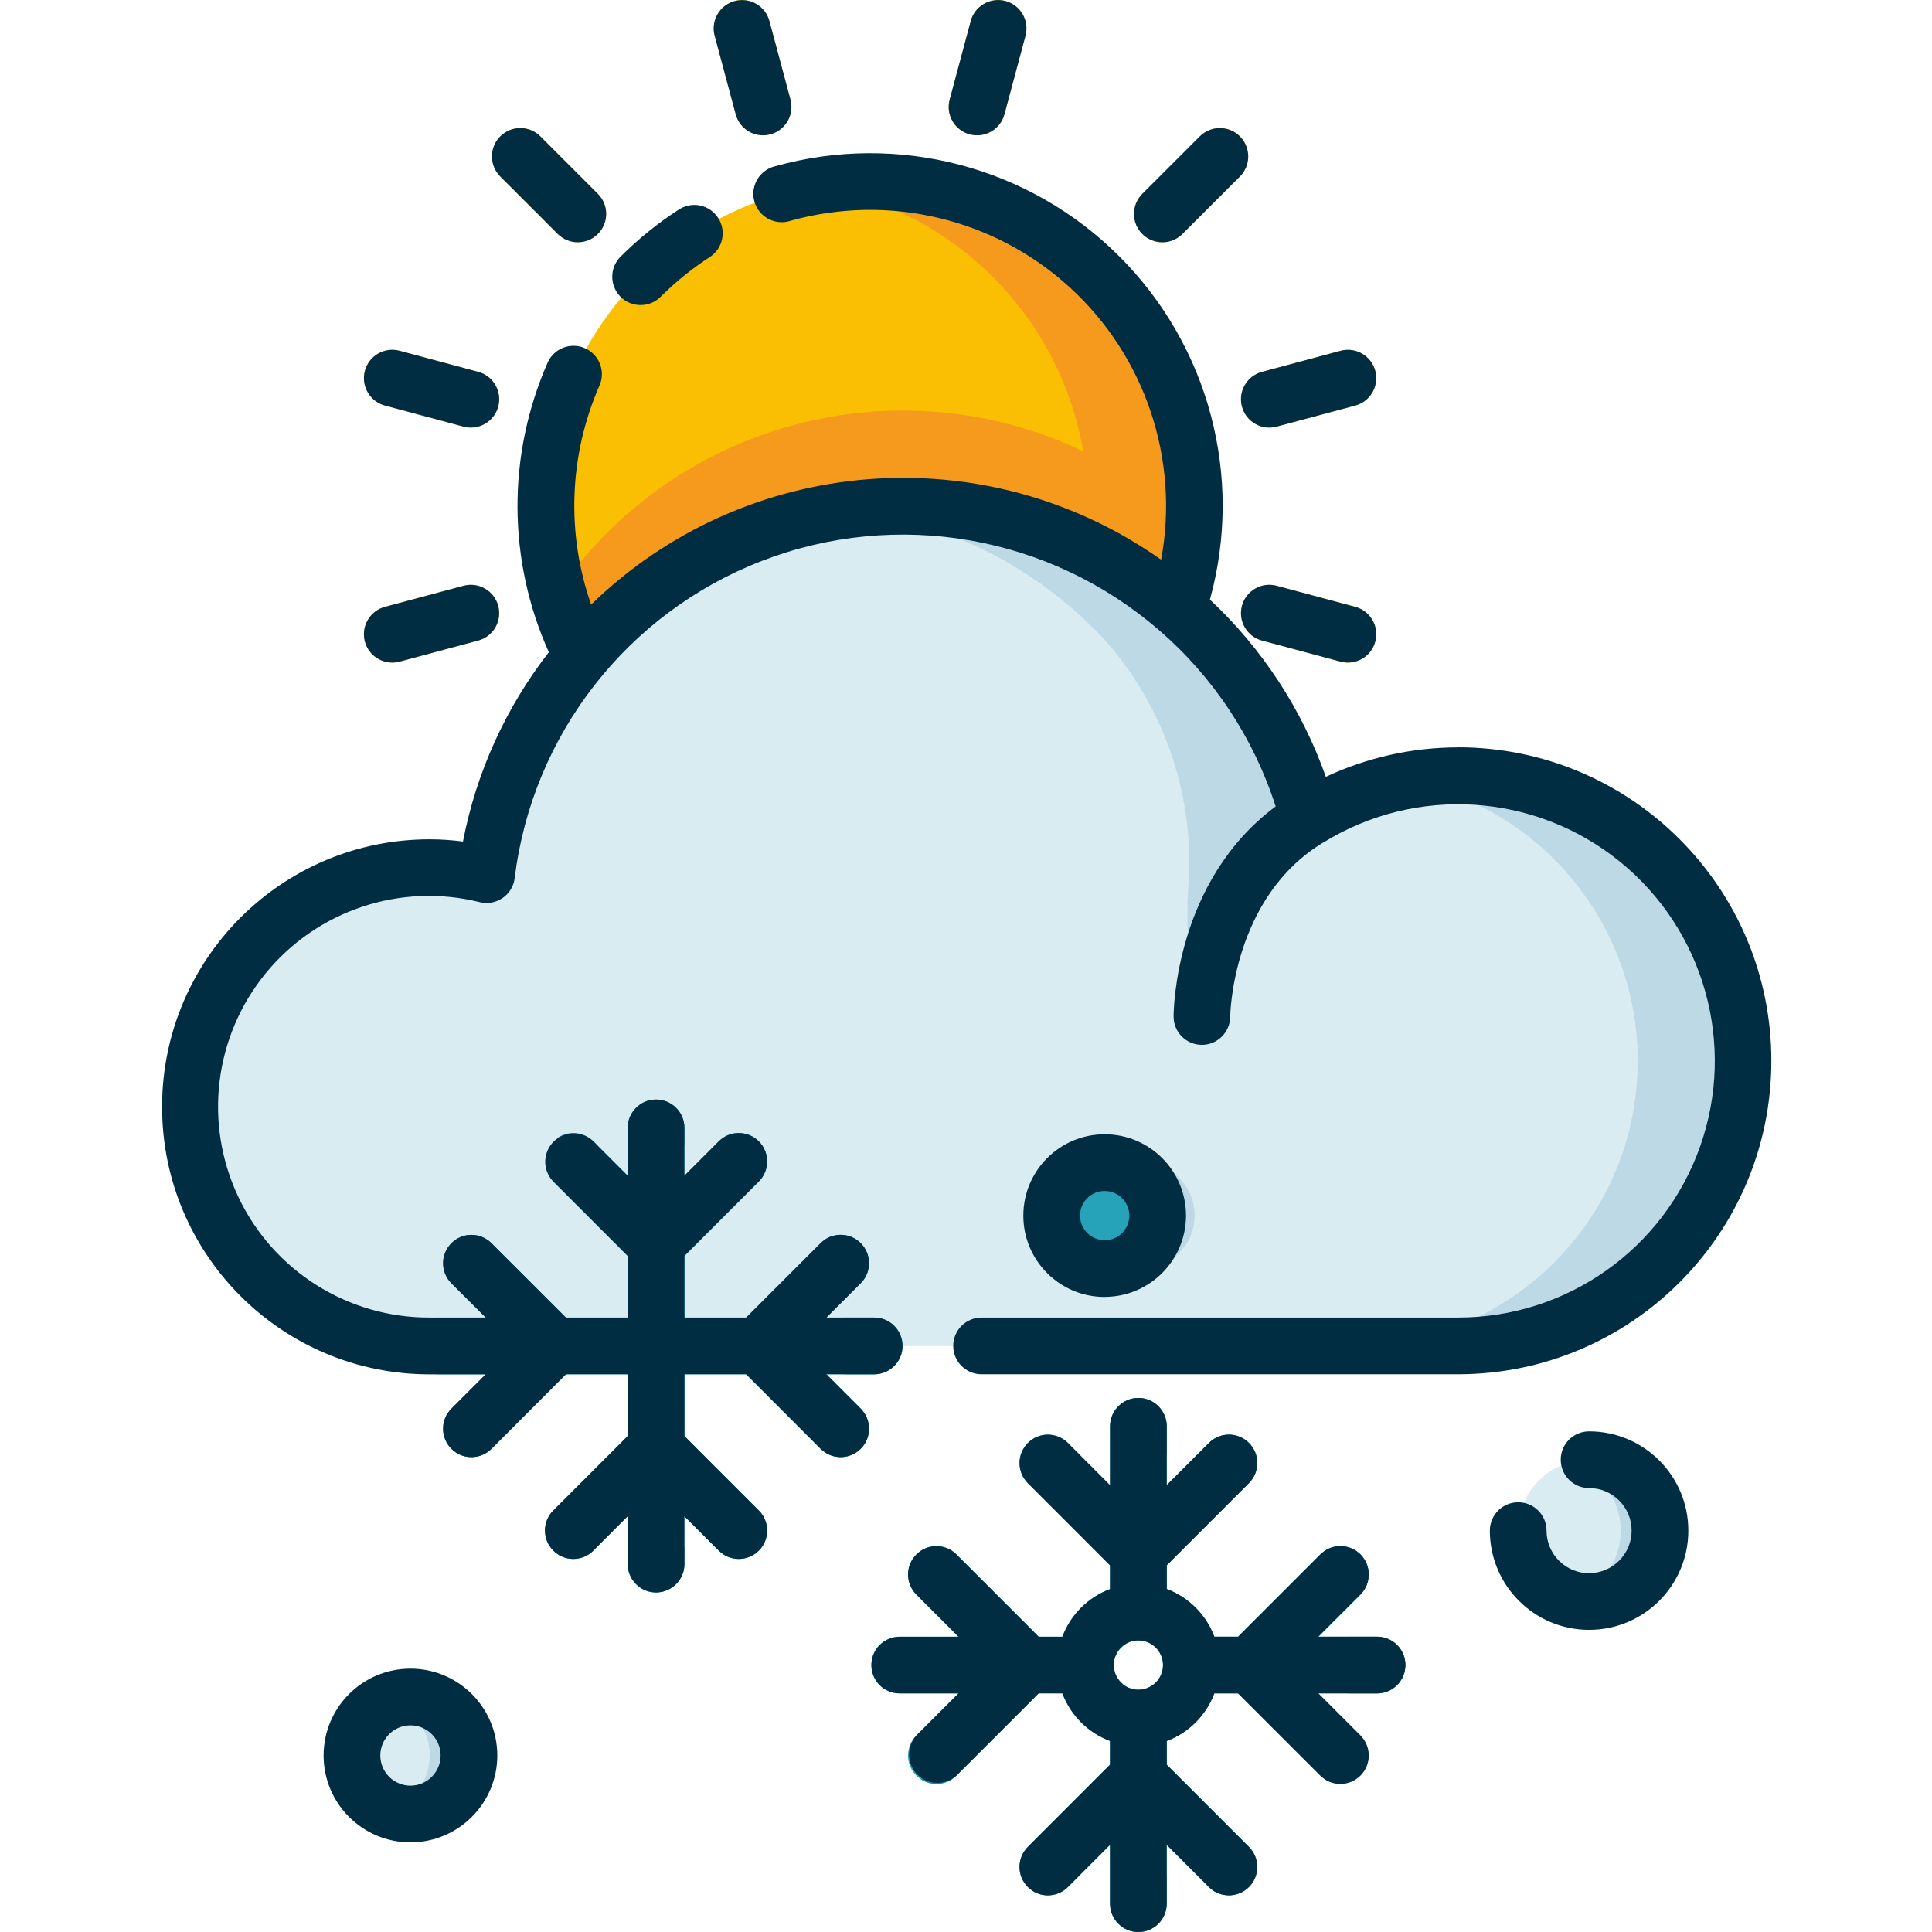 <svg height="477pt" viewBox="-40 0 477 477.024" width="477pt" xmlns="http://www.w3.org/2000/svg"><path d="m231.477 68.324c31.293 31.293 31.293 82.027 0 113.32-31.293 31.289-82.027 31.289-113.32 0-31.289-31.293-31.289-82.027 0-113.32 31.293-31.293 82.027-31.293 113.32 0zm0 0" fill="#fabe02"/><path d="m254.68 130.285c-21.914-21.078-51.992-31.457-82.242-28.375-30.25 3.082-57.617 19.309-74.832 44.375 10.344 37.703 46.41 62.418 85.305 58.457 38.898-3.961 69.242-35.441 71.77-74.457zm0 0" fill="#f59a1d"/><path d="m231.48 68.324c-18.305-18.305-44.34-26.617-69.867-22.305 38.637 6.395 66.973 39.805 66.973 78.969 0 39.16-28.336 72.57-66.973 78.965 34.359 5.781 68.512-11.32 84.469-42.297 15.957-30.973 10.055-68.711-14.602-93.332zm0 0" fill="#f59a1d"/><g fill="#fabe02"><path d="m102.648 59.816c-1.855.004-3.637-.734-4.949-2.051l-14.195-14.195c-2.734-2.734-2.734-7.168 0-9.902s7.168-2.734 9.898 0l14.199 14.195c2 2.004 2.598 5.012 1.516 7.629-1.082 2.613-3.637 4.32-6.465 4.32zm0 0"/><path d="m76.238 105.574c-.609 0-1.223-.082-1.812-.242l-19.395-5.199c-3.734-1-5.949-4.84-4.949-8.574s4.84-5.949 8.574-4.949l19.391 5.199c3.391.91 5.582 4.191 5.125 7.672s-3.422 6.082-6.934 6.09zm0 0"/><path d="m56.84 163.598c-3.508-.004-6.473-2.609-6.93-6.09-.457-3.48 1.73-6.762 5.121-7.672l19.395-5.199c3.734-1 7.57 1.215 8.574 4.949 1 3.734-1.219 7.574-4.953 8.574l-19.391 5.199c-.594.16-1.203.238-1.816.238zm0 0"/><path d="m201.234 33.406c-2.172 0-4.223-1.012-5.547-2.734-1.324-1.727-1.773-3.965-1.215-6.066l5.199-19.395c1-3.734 4.84-5.949 8.574-4.949s5.949 4.84 4.949 8.574l-5.199 19.395c-.828 3.051-3.598 5.172-6.762 5.176zm0 0"/><path d="m148.398 33.406c-3.168-.008-5.938-2.141-6.754-5.203l-5.199-19.391c-1-3.734 1.215-7.574 4.949-8.574s7.574 1.215 8.574 4.949l5.199 19.395c.559 2.098.109 4.34-1.215 6.062-1.324 1.727-3.375 2.734-5.551 2.734zm0 0"/><path d="m261.18 218.348c-1.855.004-3.637-.734-4.949-2.051l-14.199-14.18c-2.734-2.734-2.734-7.168 0-9.902 2.734-2.73 7.168-2.73 9.902 0l14.199 14.199c2 2 2.598 5.012 1.516 7.625-1.082 2.613-3.633 4.32-6.465 4.32zm0 0"/><path d="m246.98 59.816c-2.832 0-5.383-1.707-6.465-4.32-1.082-2.617-.484-5.625 1.516-7.629l14.199-14.195c2.734-2.734 7.168-2.734 9.902 0 2.734 2.734 2.734 7.168 0 9.902l-14.199 14.195c-1.312 1.312-3.098 2.051-4.953 2.047zm0 0"/><path d="m88.453 218.348c-2.832 0-5.383-1.707-6.465-4.32-1.082-2.617-.484-5.625 1.516-7.625l14.195-14.199c2.738-2.73 7.172-2.727 9.906.008 2.73 2.738 2.727 7.172-.008 9.906l-14.199 14.195c-1.312 1.309-3.09 2.043-4.945 2.035zm0 0"/><path d="m292.793 163.598c-.613 0-1.227-.082-1.816-.242l-19.391-5.199c-3.734-1-5.953-4.84-4.953-8.574 1.004-3.734 4.84-5.949 8.574-4.949l19.395 5.199c3.387.91 5.578 4.191 5.121 7.672-.457 3.48-3.422 6.086-6.93 6.09zm0 0"/><path d="m273.395 105.574c-3.508-.008-6.473-2.609-6.93-6.09-.457-3.48 1.734-6.762 5.125-7.672l19.391-5.199c3.734-1 7.574 1.215 8.574 4.949s-1.215 7.574-4.949 8.574l-19.395 5.199c-.59.16-1.203.238-1.816.238zm0 0"/><path d="m143.207 249.957c-.613 0-1.223-.082-1.816-.242-3.734-1-5.949-4.84-4.945-8.574l5.199-19.391c1-3.734 4.84-5.953 8.574-4.953 3.734 1.004 5.949 4.84 4.949 8.574l-5.199 19.395c-.82 3.059-3.594 5.188-6.762 5.191zm0 0"/><path d="m206.426 249.957c-3.172-.008-5.941-2.141-6.758-5.199l-5.199-19.395c-1-3.734 1.215-7.57 4.949-8.574 3.734-1 7.574 1.219 8.574 4.953l5.199 19.391c.559 2.102.109 4.344-1.215 6.066-1.324 1.723-3.375 2.734-5.547 2.734zm0 0"/></g><path d="m319.949 191.535c-12.992.004-25.727 3.621-36.777 10.453-12.773-47.98-57.773-80.164-107.309-76.75-49.531 3.418-89.688 41.473-95.758 90.75-22.137-5.422-45.414 2.379-59.809 20.047-14.395 17.664-17.336 42.039-7.555 62.621s30.539 33.695 53.324 33.691h253.883c38.879 0 70.398-31.52 70.398-70.398 0-38.883-31.52-70.402-70.398-70.402zm0 0" fill="#d9ecf2"/><path d="m280.281 192.918c-.262-.715-.59-1.395-.863-2.102-.59-1.484-1.168-2.977-1.82-4.426-.688-1.539-1.457-3.039-2.219-4.539-.359-.707-.695-1.426-1.07-2.129-1.035-1.93-2.152-3.809-3.305-5.668-.145-.23-.27-.473-.398-.707-18.945-30.109-52.027-48.379-87.602-48.375-4.438.008-8.871.293-13.273.863 23.77 2.922 45.781 14 62.289 31.344 15.512 16.996 23.234 39.688 21.312 62.617-.238 3.863-.238 7.738 0 11.602.09 1.676 1.359 3.055 3.027 3.273s3.254-.781 3.773-2.379c3.734-12.582 11.941-23.363 23.074-30.316-.82-3.094-1.832-6.102-2.926-9.062zm0 0" fill="#bdd9e5"/><path d="m319.949 191.535c-4.355.012-8.699.43-12.973 1.254 35.719 6.715 60.449 39.523 57.07 75.707-3.379 36.188-33.75 63.852-70.094 63.84h26c38.879 0 70.398-31.52 70.398-70.398 0-38.883-31.52-70.402-70.398-70.402zm0 0" fill="#bdd9e5"/><path d="m254.945 300.125c0 7.227-5.859 13.082-13.086 13.082s-13.082-5.855-13.082-13.082 5.855-13.086 13.082-13.086 13.086 5.859 13.086 13.086zm0 0" fill="#bdd9e5"/><path d="m175.82 325.316h-11.801l8.477-8.473c2.734-2.734 2.734-7.164 0-9.898-2.734-2.734-7.168-2.734-9.898 0l-18.375 18.371h-15.254v-15.234l18.371-18.367c2.734-2.73 2.734-7.164 0-9.898s-7.164-2.734-9.898 0l-8.473 8.477v-11.801c0-3.867-3.133-7-7-7s-7 3.133-7 7v11.801l-8.477-8.477c-2.746-2.652-7.113-2.613-9.812.086-2.699 2.703-2.738 7.066-.082 9.812l18.375 18.379v15.223h-15.262l-18.375-18.359c-2.734-2.734-7.164-2.734-9.898 0s-2.734 7.164 0 9.898l8.48 8.461h-11.801c-3.867 0-7 3.133-7 7 0 3.867 3.133 7 7 7h11.801l-8.477 8.477c-2.742 2.73-2.746 7.168-.016 9.91 2.734 2.738 7.172 2.746 9.91.012l18.375-18.398h15.258v15.258l-18.375 18.375c-2.734 2.734-2.734 7.164 0 9.898 2.73 2.734 7.164 2.734 9.898 0l8.477-8.477v11.801c0 3.867 3.133 7 7 7s7-3.133 7-7v-11.801l8.473 8.477c2.734 2.734 7.164 2.734 9.898 0s2.734-7.164 0-9.898l-18.371-18.375v-15.258h15.25l18.379 18.398c2.73 2.734 7.164 2.734 9.898 0 2.734-2.73 2.734-7.164 0-9.898l-8.477-8.5h11.801c3.867 0 7-3.133 7-7 0-3.867-3.133-7-7-7zm0 0" fill="#26a3b9"/><path d="m121.285 278.48v11.801l7.684-7.684v-4.117c0-2.574-1.41-4.941-3.676-6.16-2.266-1.223-5.016-1.102-7.164.316 1.969 1.289 3.156 3.488 3.156 5.844zm0 0" fill="#168aa5"/><path d="m73.652 306.957 18.375 18.359h7.684l-18.375-18.359c-2.348-2.352-6.023-2.73-8.801-.906.402.266.777.566 1.117.906zm0 0" fill="#168aa5"/><path d="m98.809 281.805 8.477 8.477v-7.68l-.801-.801c-2.348-2.352-6.023-2.73-8.801-.902.406.262.781.566 1.125.906zm0 0" fill="#168aa5"/><path d="m164.812 306.961c1.312 1.312 2.051 3.094 2.051 4.949 0 1.855-.738 3.637-2.051 4.949l-8.477 8.457h7.684l8.477-8.473c2.551-2.535 2.762-6.594.488-9.383-2.27-2.789-6.289-3.402-9.289-1.418.402.27.777.574 1.117.918zm0 0" fill="#168aa5"/><path d="m139.656 281.805c1.312 1.312 2.051 3.094 2.051 4.949 0 1.859-.738 3.637-2.051 4.949l-18.371 18.379v15.234h7.684v-15.234l18.371-18.367c2.551-2.535 2.762-6.594.488-9.383-2.27-2.789-6.289-3.402-9.289-1.414.402.258.777.555 1.117.887zm0 0" fill="#168aa5"/><path d="m128.969 354.594v-15.277h-7.684v15.262l18.371 18.375c1.488 1.488 2.227 3.57 2.012 5.664-.215 2.094-1.359 3.98-3.121 5.137 3 1.984 7.02 1.371 9.289-1.418 2.273-2.789 2.062-6.848-.488-9.383zm0 0" fill="#168aa5"/><path d="m175.82 325.316h-7.684c3.867 0 7 3.133 7 7 0 3.867-3.133 7-7 7h7.684c3.867 0 7-3.133 7-7 0-3.867-3.133-7-7-7zm0 0" fill="#168aa5"/><path d="m164.02 339.316h-7.684l8.477 8.477c1.488 1.488 2.227 3.57 2.012 5.664-.215 2.094-1.363 3.98-3.121 5.137 3 1.984 7.02 1.371 9.289-1.418 2.273-2.789 2.062-6.848-.488-9.383zm0 0" fill="#168aa5"/><path d="m107.285 374.387-8.477 8.477c-.34.34-.711.641-1.109.906 2.777 1.824 6.453 1.445 8.801-.906l.801-.797zm0 0" fill="#168aa5"/><path d="m121.285 374.387v11.801c0 2.355-1.188 4.555-3.16 5.844 2.148 1.418 4.898 1.539 7.164.316 2.266-1.219 3.676-3.586 3.676-6.16v-4.109zm0 0" fill="#168aa5"/><path d="m92.027 339.316-18.375 18.398c-.336.34-.711.645-1.109.906 2.777 1.824 6.453 1.445 8.801-.906l18.367-18.398zm0 0" fill="#168aa5"/><path d="m245.824 300.125c0 7.227-5.859 13.082-13.086 13.082-7.223 0-13.082-5.855-13.082-13.082s5.859-13.086 13.082-13.086c7.227 0 13.086 5.859 13.086 13.086zm0 0" fill="#26a3b9"/><path d="m232.738 287.039c-1.16.016-2.312.191-3.43.512 5.688 1.527 9.645 6.684 9.645 12.574s-3.957 11.047-9.645 12.57c4.902 1.34 10.137-.293 13.414-4.176 3.281-3.883 4.008-9.316 1.863-13.926-2.141-4.609-6.762-7.559-11.848-7.559zm0 0" fill="#168aa5"/><path d="m369.848 377.914c0 9.664-7.836 17.504-17.504 17.504s-17.504-7.84-17.504-17.504c0-9.668 7.836-17.504 17.504-17.504s17.504 7.836 17.504 17.504zm-308.512 41.09c-7.977 0-14.445 6.469-14.445 14.445 0 7.977 6.469 14.441 14.445 14.441 7.977 0 14.445-6.465 14.445-14.441 0-7.977-6.469-14.445-14.445-14.445zm0 0" fill="#d9ecf2"/><path d="m61.336 419.004c-1.652.016-3.293.316-4.844.895 5.75 2.02 9.598 7.453 9.598 13.547 0 6.098-3.848 11.527-9.598 13.551 5.395 1.875 11.383.391 15.273-3.789 3.891-4.18 4.941-10.266 2.684-15.508-2.258-5.246-7.402-8.656-13.113-8.703zm0 0" fill="#bdd9e5"/><path d="m352.344 360.41c-1.641.023-3.273.277-4.844.762 7.492 2.117 12.664 8.957 12.664 16.742 0 7.785-5.172 14.621-12.664 16.738 1.57.484 3.203.742 4.844.766 9.668 0 17.504-7.84 17.504-17.504 0-9.668-7.836-17.504-17.504-17.504zm0 0" fill="#bdd9e5"/><path d="m299.984 404.117h-14.504l10.398-10.402c2.734-2.73 2.734-7.164 0-9.898s-7.164-2.734-9.898 0l-20.297 20.301h-5.867c-2.035-5.434-6.324-9.719-11.758-11.758v-5.867l20.297-20.297c2.734-2.734 2.734-7.164 0-9.898s-7.164-2.734-9.898 0l-10.402 10.398v-14.523c0-3.867-3.133-7-7-7-3.863 0-7 3.133-7 7v14.504l-10.398-10.398c-2.734-2.734-7.168-2.734-9.898 0-2.734 2.734-2.734 7.164 0 9.898l20.293 20.297v5.867c-5.43 2.039-9.719 6.324-11.754 11.758h-5.859l-20.297-20.301c-2.734-2.734-7.168-2.734-9.902 0-2.73 2.734-2.73 7.164 0 9.898l10.402 10.402h-14.504c-3.867 0-7 3.133-7 7 0 3.863 3.133 7 7 7h14.5l-10.402 10.398c-2.73 2.734-2.73 7.168 0 9.902 2.734 2.73 7.168 2.73 9.902 0l20.297-20.297h5.867c2.035 5.434 6.324 9.719 11.754 11.754v5.859l-20.293 20.301c-2.734 2.734-2.734 7.168 0 9.902 2.73 2.73 7.164 2.73 9.898 0l10.398-10.402v14.504c0 3.867 3.137 7 7 7 3.867 0 7-3.133 7-7v-14.504l10.402 10.402c2.734 2.73 7.164 2.73 9.898 0 2.734-2.734 2.734-7.168 0-9.902l-20.301-20.301v-5.863c5.434-2.035 9.723-6.32 11.758-11.754h5.867l20.297 20.293c2.762 2.516 7.012 2.418 9.656-.219s2.75-6.887.242-9.656l-10.398-10.398h14.504c3.867 0 7-3.133 7-7 0-3.867-3.133-7-7-7zm-58.926 13.082c-3.359 0-6.082-2.723-6.082-6.082 0-3.359 2.723-6.086 6.082-6.086 3.363 0 6.086 2.727 6.086 6.086-.012 3.352-2.73 6.062-6.086 6.066zm0 0" fill="#26a3b9"/><path d="m215.879 356.277 10.402 10.398v-7.758l-2.633-2.633c-2.359-2.359-6.059-2.727-8.832-.871.383.25.738.539 1.062.863zm0 0" fill="#168aa5"/><path d="m188.371 383.797 20.309 20.32h5.867c.168-.449.438-.832.637-1.266l-19.035-19.039c-2.359-2.359-6.059-2.727-8.832-.871.379.25.73.535 1.055.855zm0 0" fill="#168aa5"/><path d="m288.117 383.797c1.312 1.312 2.051 3.094 2.051 4.949 0 1.859-.738 3.637-2.051 4.949l-10.402 10.402h7.766l10.398-10.402c2.562-2.539 2.773-6.613.484-9.402-2.285-2.789-6.32-3.383-9.316-1.367.387.254.742.547 1.07.871zm0 0" fill="#168aa5"/><path d="m240.281 352.172v14.504l7.777-7.758v-6.746c.004-2.582-1.418-4.957-3.695-6.176-2.277-1.219-5.039-1.082-7.188.352 1.945 1.301 3.109 3.488 3.105 5.824zm0 0" fill="#168aa5"/><path d="m260.594 356.277c1.312 1.312 2.051 3.094 2.051 4.949 0 1.855-.738 3.637-2.051 4.949l-20.312 20.297v5.867c5.434 2.039 9.719 6.324 11.754 11.758h5.887l1.262-1.266c-2.172-4.832-6.172-8.609-11.125-10.496v-5.867l20.297-20.297c2.562-2.539 2.773-6.613.484-9.402-2.285-2.793-6.32-3.383-9.316-1.367.383.254.742.547 1.07.875zm0 0" fill="#168aa5"/><path d="m234.973 411.102c.008-1.801.812-3.504 2.203-4.648-1.082-.926-2.461-1.434-3.883-1.441-3.363 0-6.086 2.727-6.086 6.086 0 3.363 2.723 6.086 6.086 6.086 1.422-.004 2.801-.516 3.883-1.438-1.387-1.145-2.195-2.848-2.203-4.645zm0 0" fill="#168aa5"/><path d="m214.535 418.117h-5.855l-20.297 20.297c-.324.324-.684.617-1.066.871 2.773 1.855 6.473 1.488 8.832-.871l19.035-19.039c-.207-.457-.48-.832-.648-1.258zm0 0" fill="#168aa5"/><path d="m285.48 418.117h-7.766l10.402 10.398c1.484 1.484 2.227 3.551 2.02 5.641-.207 2.086-1.34 3.973-3.09 5.133 2.996 1.988 7.012 1.387 9.289-1.391 2.281-2.781 2.082-6.836-.457-9.383zm0 0" fill="#168aa5"/><path d="m226.281 455.516-10.402 10.402c-.324.324-.684.617-1.066.871 2.773 1.852 6.473 1.488 8.832-.871l2.633-2.637zm0 0" fill="#168aa5"/><path d="m299.984 404.117h-7.766c3.867 0 7 3.133 7 7 0 3.867-3.133 7-7 7h7.766c3.867 0 7-3.133 7-7 0-3.867-3.133-7-7-7zm0 0" fill="#168aa5"/><path d="m240.281 455.516v14.504c0 2.34-1.168 4.527-3.117 5.824 2.148 1.438 4.91 1.57 7.188.352 2.277-1.219 3.699-3.59 3.695-6.176v-6.734zm0 0" fill="#168aa5"/><path d="m248.059 435.715v-5.863c4.953-1.887 8.953-5.66 11.125-10.496l-1.262-1.262h-5.871c-2.035 5.43-6.32 9.719-11.754 11.754v5.867l20.297 20.301c1.484 1.484 2.223 3.551 2.016 5.641-.207 2.086-1.34 3.973-3.086 5.133 2.996 1.988 7.008 1.387 9.289-1.391 2.277-2.781 2.082-6.836-.457-9.383zm0 0" fill="#168aa5"/><path d="m137.305 53.801c2.098 3.246 1.164 7.582-2.086 9.676-4.371 2.832-8.43 6.113-12.113 9.797-2.734 2.734-7.168 2.734-9.902 0-2.734-2.734-2.734-7.168 0-9.902 4.383-4.383 9.219-8.289 14.426-11.656 3.246-2.098 7.578-1.164 9.676 2.086zm-39.602 3.965c2.734 2.734 7.168 2.734 9.902 0s2.734-7.168 0-9.902l-14.195-14.195c-2.734-2.734-7.168-2.734-9.902 0-2.734 2.734-2.734 7.168 0 9.902zm-19.652 34.043-19.391-5.199c-3.734-1-7.574 1.215-8.574 4.949s1.215 7.574 4.949 8.574l19.395 5.199c3.734 1 7.57-1.215 8.574-4.949 1-3.734-1.219-7.574-4.953-8.574zm-3.625 52.828-19.395 5.199c-3.734 1-5.949 4.84-4.949 8.574s4.84 5.949 8.574 4.949l19.391-5.199c3.734-1 5.953-4.84 4.953-8.574-1.004-3.734-4.84-5.949-8.574-4.949zm125.238-139.438-5.199 19.395c-1 3.734 1.215 7.57 4.949 8.574 3.734 1 7.574-1.219 8.574-4.953l5.199-19.391c1-3.734-1.215-7.574-4.949-8.574s-7.574 1.215-8.574 4.949zm-51.266 28.207c2.176 0 4.227-1.012 5.551-2.734 1.324-1.727 1.773-3.965 1.215-6.066l-5.199-19.395c-1-3.734-4.84-5.949-8.574-4.949s-5.949 4.84-4.949 8.574l5.199 19.395c.824 3.051 3.598 5.172 6.758 5.176zm117.734.266c-1.312-1.312-3.094-2.051-4.949-2.051-1.859 0-3.641.738-4.953 2.051l-14.199 14.195c-2.734 2.734-2.734 7.168 0 9.902s7.168 2.734 9.902 0l14.199-14.195c1.312-1.312 2.051-3.094 2.051-4.953-.004-1.855-.742-3.637-2.055-4.949zm28.473 116.16-19.395-5.199c-3.734-1-7.57 1.215-8.574 4.949-1 3.734 1.219 7.574 4.953 8.574l19.391 5.199c3.734 1 7.574-1.215 8.574-4.949s-1.215-7.574-4.949-8.574zm4.945-58.266c-.477-1.797-1.648-3.328-3.258-4.258-1.609-.926-3.523-1.176-5.316-.691l-19.391 5.199c-3.734 1-5.953 4.84-4.953 8.574 1.004 3.734 4.84 5.949 8.574 4.949l19.395-5.199c3.734-1 5.953-4.84 4.949-8.574zm20.402 92.969c-11.27.008-22.398 2.488-32.602 7.266-5.895-16.668-15.711-31.676-28.625-43.754 8.363-30.25-.211-62.656-22.434-84.816-22.227-22.16-54.66-30.637-84.883-22.191-2.508.586-4.488 2.496-5.164 4.977-.68 2.48.059 5.133 1.918 6.906 1.863 1.777 4.547 2.387 6.992 1.594 24.289-6.789 50.367-.574 68.98 16.445 18.613 17.02 27.137 42.434 22.543 67.234-43.465-30.664-102.609-26.008-140.738 11.082-6.16-17.586-5.445-36.848 2-53.93 1.07-2.297.816-4.992-.664-7.051-1.48-2.055-3.957-3.152-6.473-2.863-2.52.285-4.688 1.914-5.664 4.25-9.961 22.77-9.828 48.691.363 71.355-10.66 13.688-17.926 29.707-21.199 46.742-2.73-.363-5.484-.543-8.242-.547-36.477 0-66.051 29.57-66.051 66.051 0 36.48 29.574 66.051 66.051 66.051h13.852l-8.477 8.477c-2.734 2.734-2.738 7.168-.004 9.902s7.168 2.734 9.902 0l18.375-18.398h15.258v15.258l-18.375 18.375c-2.734 2.734-2.734 7.164 0 9.898 2.73 2.734 7.164 2.734 9.898 0l8.477-8.477v11.801c0 3.867 3.133 7 7 7s7-3.133 7-7v-11.801l8.473 8.477c2.734 2.734 7.164 2.734 9.898 0s2.734-7.164 0-9.898l-18.371-18.375v-15.258h15.25l18.379 18.398c2.73 2.734 7.164 2.734 9.898 0 2.734-2.73 2.734-7.164 0-9.898l-8.477-8.5h11.801c3.867 0 7-3.133 7-7 0-3.867-3.133-7-7-7h-11.801l8.477-8.473c2.734-2.734 2.734-7.164 0-9.898-2.734-2.734-7.168-2.734-9.898 0l-18.375 18.371h-15.254v-15.234l18.371-18.367c2.734-2.73 2.734-7.164 0-9.898s-7.164-2.734-9.898 0l-8.473 8.477v-11.801c0-3.867-3.133-7-7-7s-7 3.133-7 7v11.801l-8.477-8.477c-2.746-2.652-7.113-2.613-9.812.086-2.699 2.703-2.738 7.066-.082 9.812l18.375 18.379v15.223h-15.262l-18.375-18.359c-2.734-2.734-7.164-2.734-9.898 0s-2.734 7.164 0 9.898l8.48 8.461h-13.852c-20.137.07-38.512-11.484-47.172-29.668-8.664-18.18-6.059-39.73 6.688-55.324 12.746-15.594 33.344-22.438 52.887-17.566 1.941.473 3.996.094 5.641-1.043 1.641-1.141 2.723-2.926 2.961-4.91 4.344-35.395 27.836-65.516 61.109-78.344 33.273-12.828 70.906-6.273 97.883 17.043.074.066.148.125.227.188 13.359 11.57 23.277 26.594 28.668 43.426-24.871 18.477-25.199 50.445-25.199 51.875 0 3.855 3.121 6.984 6.977 6.988 3.855-.004 6.98-3.117 7-6.969 0-.293.434-29.438 23.035-43.023l.027-.02h.031c22.883-14.07 52.152-12.184 73.039 4.707 20.887 16.895 28.855 45.121 19.879 70.441-8.973 25.32-32.934 42.23-59.797 42.199h-117.602c-3.867 0-7 3.133-7 7 0 3.867 3.133 7 7 7h117.602c42.746 0 77.398-34.652 77.398-77.398 0-42.75-34.652-77.402-77.398-77.402zm-137.816 219.582h14.504l-10.402-10.402c-2.73-2.73-2.73-7.164 0-9.898 2.734-2.734 7.168-2.734 9.902 0l20.297 20.301h5.867c2.035-5.434 6.324-9.719 11.754-11.758v-5.867l-20.293-20.297c-2.734-2.734-2.734-7.164 0-9.898 2.73-2.734 7.164-2.734 9.898 0l10.398 10.398v-14.523c0-3.867 3.137-7 7-7 3.867 0 7 3.133 7 7v14.504l10.402-10.398c2.734-2.734 7.164-2.734 9.898 0s2.734 7.164 0 9.898l-20.297 20.297v5.867c5.434 2.039 9.723 6.324 11.758 11.758h5.867l20.297-20.301c2.734-2.734 7.168-2.734 9.898 0 2.734 2.734 2.734 7.164 0 9.898l-10.398 10.402h14.504c3.867 0 7 3.133 7 7 0 3.863-3.133 7-7 7h-14.512l10.398 10.398c2.734 2.734 2.734 7.168 0 9.902-2.734 2.73-7.164 2.73-9.898 0l-20.297-20.281h-5.867c-2.035 5.434-6.324 9.719-11.758 11.754v5.844l20.297 20.301c2.734 2.734 2.734 7.168 0 9.902-2.734 2.73-7.164 2.73-9.898 0l-10.402-10.402v14.504c0 3.867-3.133 7-7 7-3.863 0-7-3.133-7-7v-14.504l-10.398 10.402c-2.734 2.73-7.168 2.73-9.898 0-2.734-2.734-2.734-7.168 0-9.902l20.293-20.301v-5.863c-5.43-2.035-9.719-6.32-11.754-11.754h-5.863l-20.297 20.293c-2.766 2.496-7 2.391-9.637-.238-2.633-2.633-2.75-6.867-.262-9.637l10.402-10.398h-14.504c-3.867 0-7-3.133-7-7 0-3.867 3.133-7 7-7zm52.836 7c0 3.359 2.723 6.082 6.082 6.082 3.363 0 6.086-2.723 6.086-6.082 0-3.359-2.723-6.086-6.086-6.086-3.352.004-6.07 2.719-6.082 6.07zm-2.238-90.887c-11.086-.004-20.074-8.992-20.078-20.078-.004-11.09 8.98-20.082 20.066-20.09 11.09-.012 20.086 8.965 20.102 20.055-.008 11.09-8.992 20.078-20.086 20.094zm0-14c3.359 0 6.082-2.719 6.086-6.078.004-3.355-2.711-6.082-6.066-6.09-3.355-.012-6.086 2.699-6.102 6.055-.004 3.363 2.723 6.094 6.086 6.094zm119.602 82.207c-5.801-.012-10.496-4.719-10.496-10.52 0-3.867-3.133-7-7-7-3.867 0-7 3.133-7 7 0 13.531 10.973 24.504 24.504 24.504 13.535 0 24.504-10.973 24.504-24.504 0-13.535-10.969-24.504-24.504-24.504-3.867 0-7 3.133-7 7 0 3.863 3.133 7 7 7 5.801 0 10.504 4.703 10.504 10.504s-4.703 10.504-10.504 10.504zm-291 66.449c-11.844.004-21.445-9.598-21.449-21.441 0-11.844 9.602-21.445 21.445-21.445 11.848 0 21.445 9.605 21.445 21.449-.016 11.832-9.605 21.426-21.441 21.438zm0-14c4.113 0 7.445-3.332 7.445-7.445 0-4.109-3.336-7.441-7.449-7.441-4.109.004-7.441 3.336-7.441 7.449.008 4.105 3.336 7.434 7.445 7.438zm0 0" fill="#002d42"/></svg>